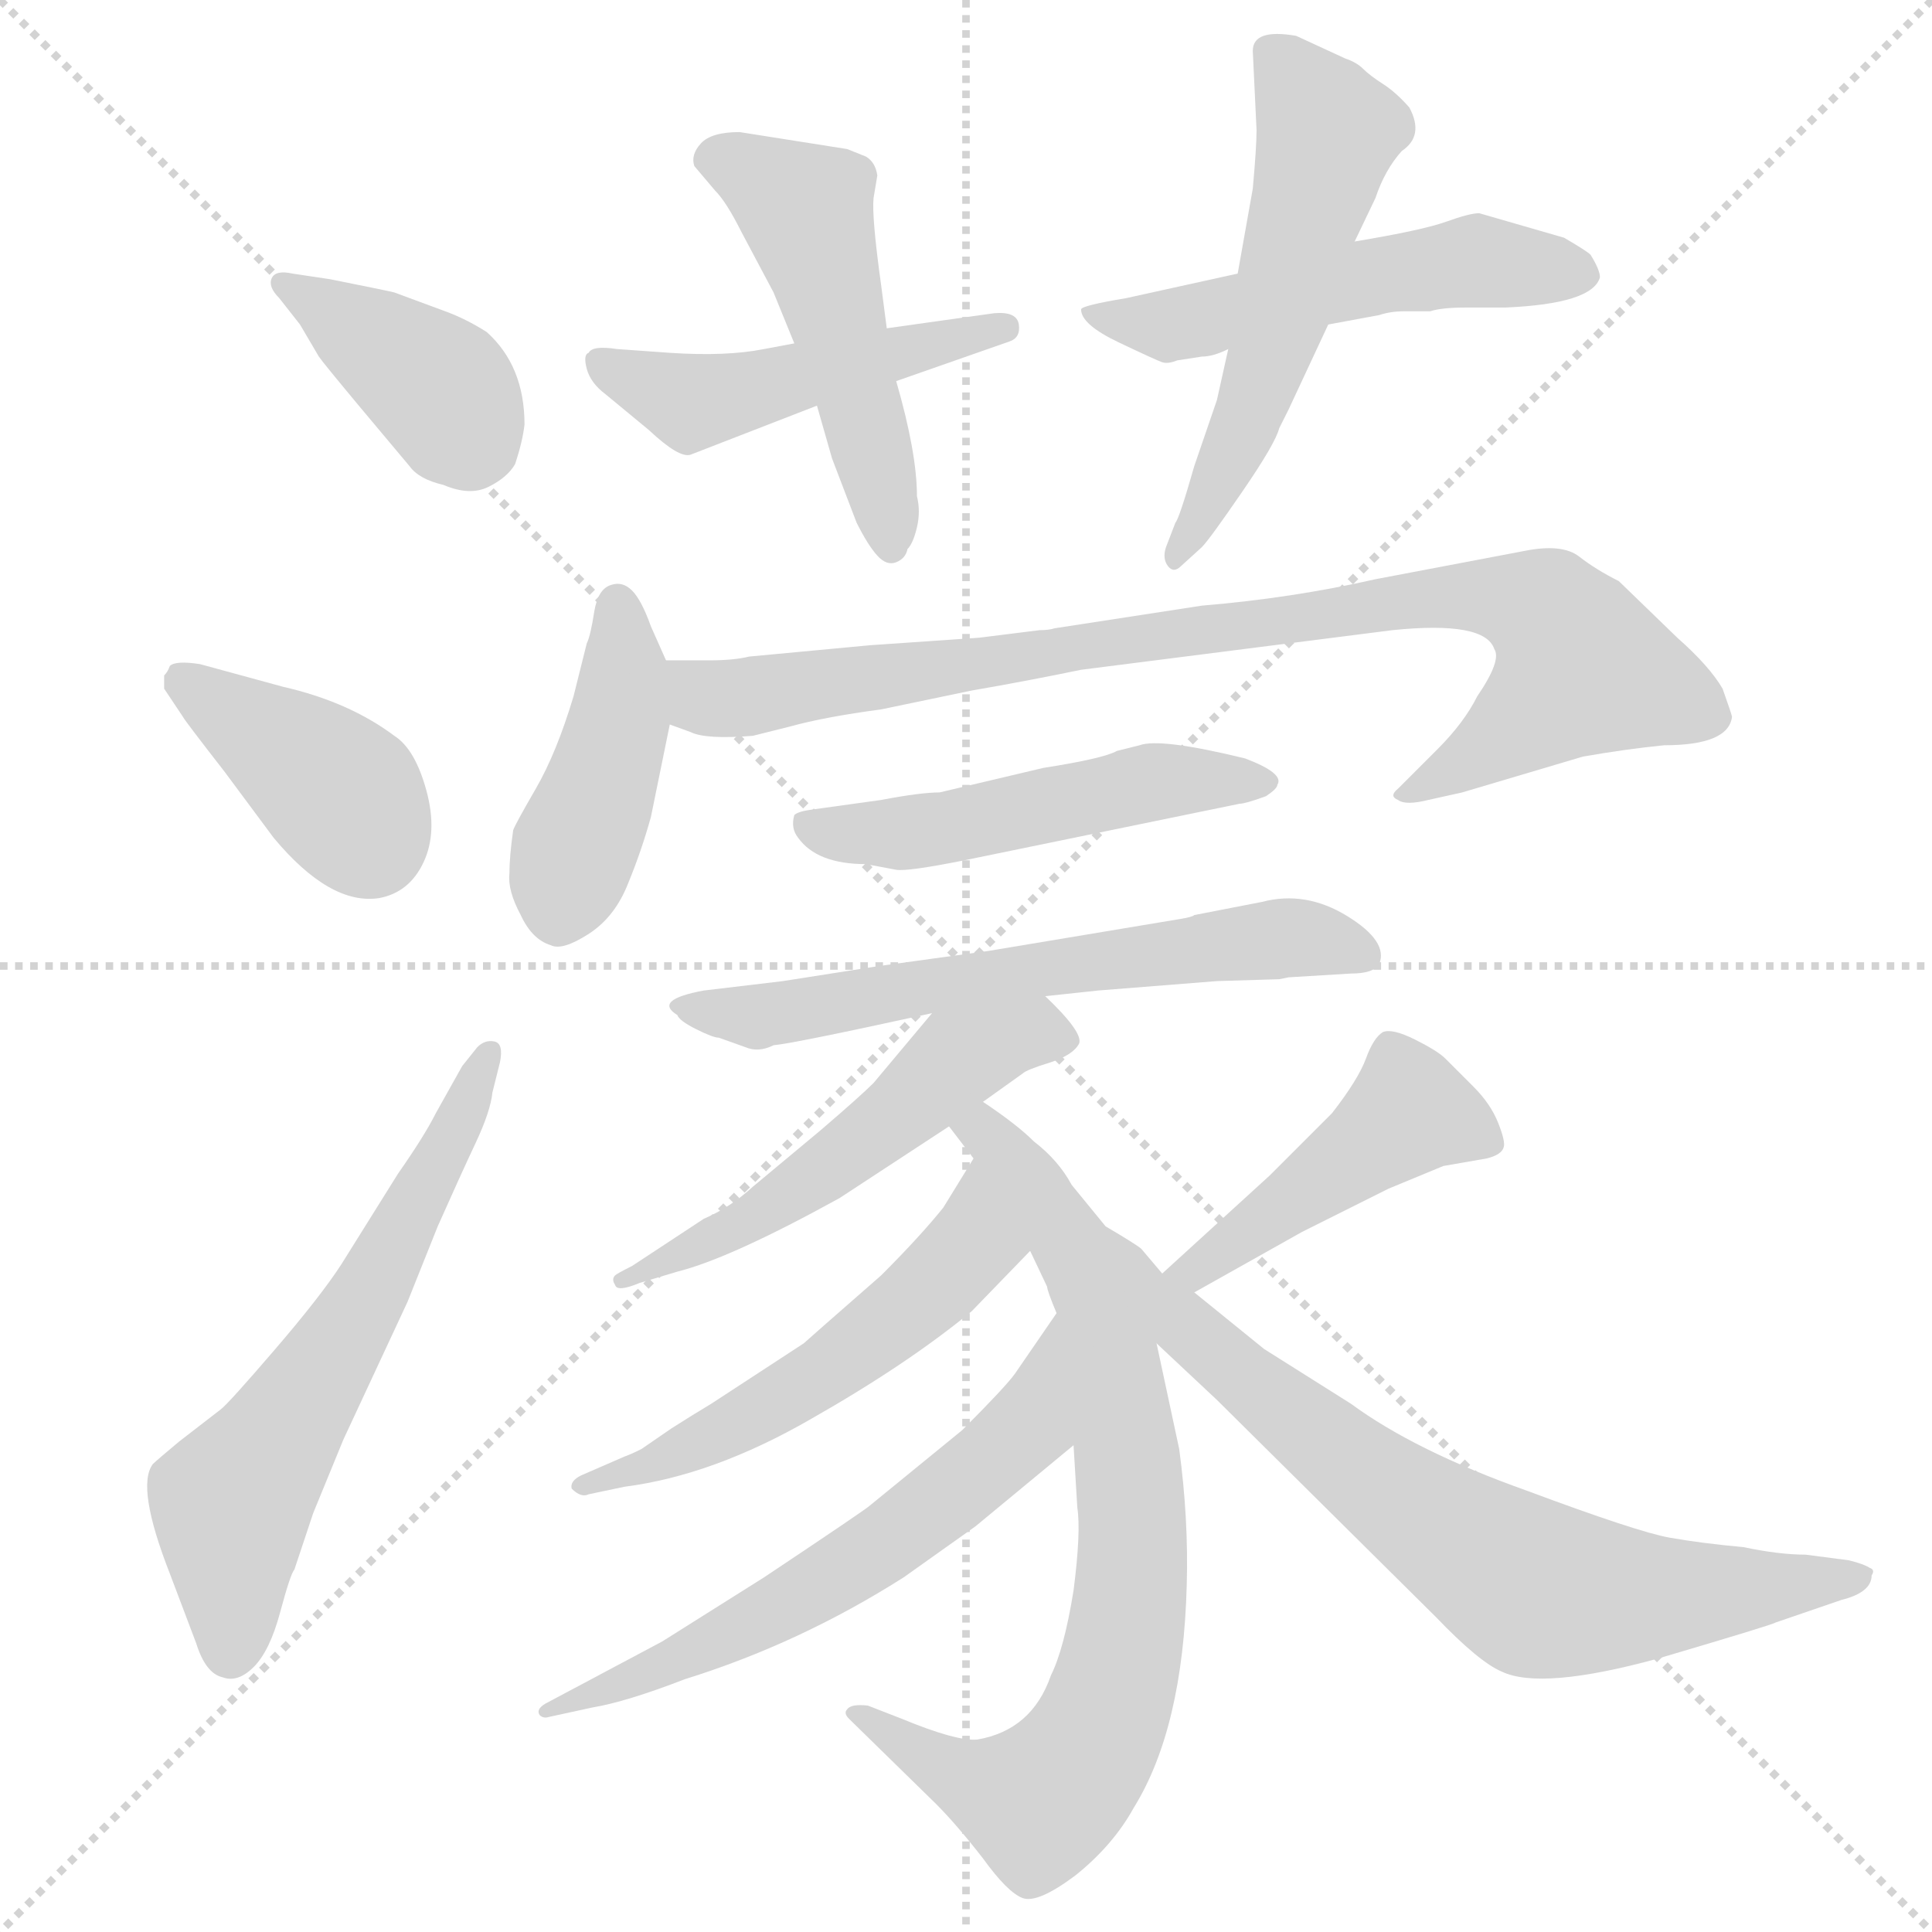 <svg xmlns="http://www.w3.org/2000/svg" version="1.1" viewBox="0 0 1024 1024">
  <g stroke="lightgray" stroke-dasharray="1,1" stroke-width="1" transform="scale(4, 4)">
    <line x1="0" y1="0" x2="256" y2="256" />
    <line x1="256" y1="0" x2="0" y2="256" />
    <line x1="128" y1="0" x2="128" y2="256" />
    <line x1="0" y1="128" x2="256" y2="128" />
  </g>
  <g transform="scale(1.0, -1.0) translate(0.0, -818.00)">
    <style type="text/css">
      
        @keyframes keyframes0 {
          from {
            stroke: blue;
            stroke-dashoffset: 388;
            stroke-width: 128;
          }
          56% {
            animation-timing-function: step-end;
            stroke: blue;
            stroke-dashoffset: 0;
            stroke-width: 128;
          }
          to {
            stroke: black;
            stroke-width: 1024;
          }
        }
        #make-me-a-hanzi-animation-0 {
          animation: keyframes0 0.566s both;
          animation-delay: 0s;
          animation-timing-function: linear;
        }
      
        @keyframes keyframes1 {
          from {
            stroke: blue;
            stroke-dashoffset: 391;
            stroke-width: 128;
          }
          56% {
            animation-timing-function: step-end;
            stroke: blue;
            stroke-dashoffset: 0;
            stroke-width: 128;
          }
          to {
            stroke: black;
            stroke-width: 1024;
          }
        }
        #make-me-a-hanzi-animation-1 {
          animation: keyframes1 0.568s both;
          animation-delay: 0.566s;
          animation-timing-function: linear;
        }
      
        @keyframes keyframes2 {
          from {
            stroke: blue;
            stroke-dashoffset: 608;
            stroke-width: 128;
          }
          66% {
            animation-timing-function: step-end;
            stroke: blue;
            stroke-dashoffset: 0;
            stroke-width: 128;
          }
          to {
            stroke: black;
            stroke-width: 1024;
          }
        }
        #make-me-a-hanzi-animation-2 {
          animation: keyframes2 0.745s both;
          animation-delay: 1.134s;
          animation-timing-function: linear;
        }
      
        @keyframes keyframes3 {
          from {
            stroke: blue;
            stroke-dashoffset: 478;
            stroke-width: 128;
          }
          61% {
            animation-timing-function: step-end;
            stroke: blue;
            stroke-dashoffset: 0;
            stroke-width: 128;
          }
          to {
            stroke: black;
            stroke-width: 1024;
          }
        }
        #make-me-a-hanzi-animation-3 {
          animation: keyframes3 0.639s both;
          animation-delay: 1.879s;
          animation-timing-function: linear;
        }
      
        @keyframes keyframes4 {
          from {
            stroke: blue;
            stroke-dashoffset: 495;
            stroke-width: 128;
          }
          62% {
            animation-timing-function: step-end;
            stroke: blue;
            stroke-dashoffset: 0;
            stroke-width: 128;
          }
          to {
            stroke: black;
            stroke-width: 1024;
          }
        }
        #make-me-a-hanzi-animation-4 {
          animation: keyframes4 0.653s both;
          animation-delay: 2.518s;
          animation-timing-function: linear;
        }
      
        @keyframes keyframes5 {
          from {
            stroke: blue;
            stroke-dashoffset: 520;
            stroke-width: 128;
          }
          63% {
            animation-timing-function: step-end;
            stroke: blue;
            stroke-dashoffset: 0;
            stroke-width: 128;
          }
          to {
            stroke: black;
            stroke-width: 1024;
          }
        }
        #make-me-a-hanzi-animation-5 {
          animation: keyframes5 0.673s both;
          animation-delay: 3.171s;
          animation-timing-function: linear;
        }
      
        @keyframes keyframes6 {
          from {
            stroke: blue;
            stroke-dashoffset: 543;
            stroke-width: 128;
          }
          64% {
            animation-timing-function: step-end;
            stroke: blue;
            stroke-dashoffset: 0;
            stroke-width: 128;
          }
          to {
            stroke: black;
            stroke-width: 1024;
          }
        }
        #make-me-a-hanzi-animation-6 {
          animation: keyframes6 0.692s both;
          animation-delay: 3.844s;
          animation-timing-function: linear;
        }
      
        @keyframes keyframes7 {
          from {
            stroke: blue;
            stroke-dashoffset: 425;
            stroke-width: 128;
          }
          58% {
            animation-timing-function: step-end;
            stroke: blue;
            stroke-dashoffset: 0;
            stroke-width: 128;
          }
          to {
            stroke: black;
            stroke-width: 1024;
          }
        }
        #make-me-a-hanzi-animation-7 {
          animation: keyframes7 0.596s both;
          animation-delay: 4.536s;
          animation-timing-function: linear;
        }
      
        @keyframes keyframes8 {
          from {
            stroke: blue;
            stroke-dashoffset: 880;
            stroke-width: 128;
          }
          74% {
            animation-timing-function: step-end;
            stroke: blue;
            stroke-dashoffset: 0;
            stroke-width: 128;
          }
          to {
            stroke: black;
            stroke-width: 1024;
          }
        }
        #make-me-a-hanzi-animation-8 {
          animation: keyframes8 0.966s both;
          animation-delay: 5.132s;
          animation-timing-function: linear;
        }
      
        @keyframes keyframes9 {
          from {
            stroke: blue;
            stroke-dashoffset: 501;
            stroke-width: 128;
          }
          62% {
            animation-timing-function: step-end;
            stroke: blue;
            stroke-dashoffset: 0;
            stroke-width: 128;
          }
          to {
            stroke: black;
            stroke-width: 1024;
          }
        }
        #make-me-a-hanzi-animation-9 {
          animation: keyframes9 0.658s both;
          animation-delay: 6.098s;
          animation-timing-function: linear;
        }
      
        @keyframes keyframes10 {
          from {
            stroke: blue;
            stroke-dashoffset: 616;
            stroke-width: 128;
          }
          67% {
            animation-timing-function: step-end;
            stroke: blue;
            stroke-dashoffset: 0;
            stroke-width: 128;
          }
          to {
            stroke: black;
            stroke-width: 1024;
          }
        }
        #make-me-a-hanzi-animation-10 {
          animation: keyframes10 0.751s both;
          animation-delay: 6.755s;
          animation-timing-function: linear;
        }
      
        @keyframes keyframes11 {
          from {
            stroke: blue;
            stroke-dashoffset: 527;
            stroke-width: 128;
          }
          63% {
            animation-timing-function: step-end;
            stroke: blue;
            stroke-dashoffset: 0;
            stroke-width: 128;
          }
          to {
            stroke: black;
            stroke-width: 1024;
          }
        }
        #make-me-a-hanzi-animation-11 {
          animation: keyframes11 0.679s both;
          animation-delay: 7.507s;
          animation-timing-function: linear;
        }
      
        @keyframes keyframes12 {
          from {
            stroke: blue;
            stroke-dashoffset: 764;
            stroke-width: 128;
          }
          71% {
            animation-timing-function: step-end;
            stroke: blue;
            stroke-dashoffset: 0;
            stroke-width: 128;
          }
          to {
            stroke: black;
            stroke-width: 1024;
          }
        }
        #make-me-a-hanzi-animation-12 {
          animation: keyframes12 0.872s both;
          animation-delay: 8.186s;
          animation-timing-function: linear;
        }
      
        @keyframes keyframes13 {
          from {
            stroke: blue;
            stroke-dashoffset: 539;
            stroke-width: 128;
          }
          64% {
            animation-timing-function: step-end;
            stroke: blue;
            stroke-dashoffset: 0;
            stroke-width: 128;
          }
          to {
            stroke: black;
            stroke-width: 1024;
          }
        }
        #make-me-a-hanzi-animation-13 {
          animation: keyframes13 0.689s both;
          animation-delay: 9.057s;
          animation-timing-function: linear;
        }
      
        @keyframes keyframes14 {
          from {
            stroke: blue;
            stroke-dashoffset: 610;
            stroke-width: 128;
          }
          67% {
            animation-timing-function: step-end;
            stroke: blue;
            stroke-dashoffset: 0;
            stroke-width: 128;
          }
          to {
            stroke: black;
            stroke-width: 1024;
          }
        }
        #make-me-a-hanzi-animation-14 {
          animation: keyframes14 0.746s both;
          animation-delay: 9.746s;
          animation-timing-function: linear;
        }
      
        @keyframes keyframes15 {
          from {
            stroke: blue;
            stroke-dashoffset: 449;
            stroke-width: 128;
          }
          59% {
            animation-timing-function: step-end;
            stroke: blue;
            stroke-dashoffset: 0;
            stroke-width: 128;
          }
          to {
            stroke: black;
            stroke-width: 1024;
          }
        }
        #make-me-a-hanzi-animation-15 {
          animation: keyframes15 0.615s both;
          animation-delay: 10.492s;
          animation-timing-function: linear;
        }
      
        @keyframes keyframes16 {
          from {
            stroke: blue;
            stroke-dashoffset: 683;
            stroke-width: 128;
          }
          69% {
            animation-timing-function: step-end;
            stroke: blue;
            stroke-dashoffset: 0;
            stroke-width: 128;
          }
          to {
            stroke: black;
            stroke-width: 1024;
          }
        }
        #make-me-a-hanzi-animation-16 {
          animation: keyframes16 0.806s both;
          animation-delay: 11.108s;
          animation-timing-function: linear;
        }
      
    </style>
    
      <path d="M 159 646 L 169 629 Q 171 626 191 602 L 217 571 Q 222 564 235 561 Q 249 555 259 560 Q 269 565 273 572 Q 277 584 278 593 Q 278 624 258 642 Q 247 649 236 653 L 209 663 Q 205 664 175 670 L 155 673 Q 146 675 144 670.5 Q 142 666 148 660 L 159 646 Z" fill="lightgray" />
    
      <path d="M 87 453 L 97 438 Q 98 436 119 409 L 145 374 Q 175 338 201 342 Q 217 345 224.5 361 Q 232 377 226 399 Q 220 421 209 428 Q 185 446 150 454 L 106 466 Q 93 468 90 465 Q 89 462 87 460 L 87 453 Z" fill="lightgray" />
    
      <path d="M 245 253 L 231 228 Q 225 216 211 196 L 181 148 Q 170 131 145.5 102.5 Q 121 74 117 71 L 95 54 Q 83 44 81 42 Q 72 30 90 -16 L 104 -53 Q 109 -69 118 -71 Q 126 -74 134.5 -65.5 Q 143 -57 148.5 -36.5 Q 154 -16 156 -14 L 166 16 L 182 55 L 216 128 L 232 168 Q 244 195 252 212 Q 260 229 261 239 L 265 255 Q 267 265 262 266 Q 257 267 253 263 L 245 253 Z" fill="lightgray" />
    
      <path d="M 475 616 L 535 637 Q 541 639 540 646 Q 539 653 527 652 L 470 644 L 421 636 L 405 633 Q 385 629 355 631 L 327 633 Q 314 635 312 631 Q 309 630 311 622.5 Q 313 615 321 609 L 344 590 Q 360 575 366 577 L 433 603 L 475 616 Z" fill="lightgray" />
    
      <path d="M 470 644 L 467 667 Q 462 703 463 713 L 465 725 Q 464 732 459 735 L 449 739 L 392 748 Q 377 748 371.5 742 Q 366 736 368 730 L 379 717 Q 385 711 393 695 L 410 663 L 421 636 L 433 603 L 441 575 L 454 541 Q 460 529 465 523.5 Q 470 518 475 520 Q 480 522 481 527 Q 484 530 486 538.5 Q 488 547 486 555 Q 486 578 475 616 L 470 644 Z" fill="lightgray" />
    
      <path d="M 656 673 L 597 660 Q 573 656 573 654 Q 573 646 593 636.5 Q 613 627 616 626 Q 619 625 624 627 L 637 629 Q 643 629 651 633 L 704 646 L 731 651 Q 737 653 744 653 L 758 653 Q 764 655 777 655 L 798 655 Q 844 657 848 671 Q 848 675 843 683 Q 841 685 829 692 L 784 705 Q 779 705 766.5 700.5 Q 754 696 718 690 L 656 673 Z" fill="lightgray" />
    
      <path d="M 666 749 Q 666 740 664 718 L 656 673 L 651 633 L 645 606 L 633 571 Q 625 543 623 541 L 618 528 Q 616 522 619 518 Q 622 514 626 518 L 637 528 Q 641 532 658.5 557.5 Q 676 583 678 591 L 683 601 L 704 646 L 718 690 L 729 713 Q 734 728 743 738 Q 755 746 747 761 Q 740 769 733 773.5 Q 726 778 722.5 781.5 Q 719 785 713 787 L 687 799 Q 664 803 664 791 L 666 749 Z" fill="lightgray" />
    
      <path d="M 353 468 L 345 486 Q 340 500 335 505 Q 330 510 324 508 Q 317 506 315 494 Q 313 481 311 477 L 304 449 Q 295 419 284 400 Q 273 381 272 378 Q 270 364 270 355 Q 269 346 276 333 Q 282 320 292 317 Q 298 314 312 323 Q 326 332 333 350 Q 340 367 345 385 L 355 434 C 359 454 359 454 353 468 Z" fill="lightgray" />
    
      <path d="M 839 417 Q 862 421 882 423 Q 916 423 918 438 Q 918 439 913 453 Q 906 465 889 480 L 858 510 Q 846 516 837 523 Q 828 530 808 526 L 729 511 Q 685 501 637 497 L 559 485 Q 556 484 551 484 L 519 480 L 461 476 L 397 470 Q 389 468 376 468 L 353 468 C 323 468 326 443 355 434 L 366 430 Q 374 426 399 428 L 419 433 Q 437 438 467 442 L 515 452 Q 544 457 573 463 L 738 484 Q 787 489 792 474 Q 796 468 783 449 Q 776 435 762 421 L 741 400 Q 736 396 741 394 Q 745 391 757 394 L 775 398 L 839 417 Z" fill="lightgray" />
    
      <path d="M 475 357 Q 481 356 511 362 L 657 392 Q 660 392 671 396 Q 677 400 677 402 Q 681 408 660 416 Q 615 427 604 423 L 592 420 Q 585 416 553 411 L 498 398 Q 488 398 467 394 L 431 389 Q 423 388 421 386 Q 419 379 423 374 Q 433 360 459 360 L 475 357 Z" fill="lightgray" />
    
      <path d="M 554 290 L 582 293 L 645 298 L 678 299 L 683 300 L 716 302 Q 728 302 731 307 Q 736 319 714 332.5 Q 692 346 669 340 L 633 333 Q 632 332 626 331 L 524 314 L 466 306 L 415 298 L 373 293 Q 346 288 359 280 Q 360 277 369 272.5 Q 378 268 381 268 L 395 263 Q 402 260 410 264 Q 421 265 494 281 L 554 290 Z" fill="lightgray" />
    
      <path d="M 521 234 L 542 249 Q 544 251 557 255 Q 569 259 572 265 Q 574 271 554 290 C 533 311 513 304 494 281 L 463 244 Q 456 237 435 219 L 399 189 Q 387 178 373 172 L 335 147 Q 327 143 326 142 Q 324 140 326 137 Q 327 133 339 138 L 359 144 Q 387 151 445 183 L 503 221 L 521 234 Z" fill="lightgray" />
    
      <path d="M 616 143 L 605 156 Q 603 158 586 168 L 568 190 Q 561 203 548 213 Q 539 222 521 234 C 496 251 485 245 503 221 L 516 204 L 546 155 L 555 136 Q 555 134 560 122 L 569 52 L 571 19 Q 573 6 569 -25 Q 564 -56 557 -70 Q 547 -99 518 -104 Q 507 -105 478 -93 L 460 -86 Q 451 -85 449 -88 Q 447 -90 450 -93 L 496 -138 Q 507 -149 521 -167 Q 534 -185 542 -188 Q 550 -191 570 -176 Q 590 -160 601 -140 Q 627 -98 629 -22 Q 630 13 625 50 L 613 106 C 607 135 631 126 616 143 Z" fill="lightgray" />
    
      <path d="M 516 204 L 500 178 Q 488 163 467 142 Q 427 107 426 106 L 377 74 Q 367 68 356 61 L 340 50 Q 334 47 331 46 L 308 36 Q 302 33 303 29 Q 308 24 312 26 L 331 30 Q 378 36 430 66 Q 481 95 515 123 L 546 155 C 567 177 532 230 516 204 Z" fill="lightgray" />
    
      <path d="M 560 122 L 538 90 Q 533 83 510 60 L 461 20 Q 459 18 405 -18 L 351 -52 L 289 -85 Q 284 -88 286 -91 Q 288 -93 291 -92 L 314 -87 Q 332 -84 363 -72 Q 424 -53 479 -18 L 517 9 L 569 52 C 592 71 577 147 560 122 Z" fill="lightgray" />
    
      <path d="M 633 133 L 690 165 L 736 188 L 765 200 L 788 204 Q 796 206 797 210 Q 798 213 794 223 Q 790 233 781 242 L 766 257 Q 762 261 750 267 Q 738 273 733 271 Q 728 268 724 257 Q 720 246 706 228 L 673 195 L 616 143 C 594 123 607 118 633 133 Z" fill="lightgray" />
    
      <path d="M 613 106 L 645 76 L 761 -39 Q 784 -63 796 -68 Q 817 -78 879 -61 Q 940 -43 941 -42 L 976 -30 Q 992 -26 992 -17 Q 994 -14 991 -13 Q 988 -11 980 -9 L 957 -6 Q 943 -6 924 -2 Q 902 0 885 3 Q 868 6 809 28 Q 750 49 716 74 L 670 103 L 633 133 C 610 152 575 142 613 106 Z" fill="lightgray" />
    
    
      <clipPath id="make-me-a-hanzi-clip-0">
        <path d="M 159 646 L 169 629 Q 171 626 191 602 L 217 571 Q 222 564 235 561 Q 249 555 259 560 Q 269 565 273 572 Q 277 584 278 593 Q 278 624 258 642 Q 247 649 236 653 L 209 663 Q 205 664 175 670 L 155 673 Q 146 675 144 670.5 Q 142 666 148 660 L 159 646 Z" />
      </clipPath>
      <path clip-path="url(#make-me-a-hanzi-clip-0)" d="M 151 667 L 227 617 L 252 584" fill="none" id="make-me-a-hanzi-animation-0" stroke-dasharray="260 520" stroke-linecap="round" />
    
      <clipPath id="make-me-a-hanzi-clip-1">
        <path d="M 87 453 L 97 438 Q 98 436 119 409 L 145 374 Q 175 338 201 342 Q 217 345 224.5 361 Q 232 377 226 399 Q 220 421 209 428 Q 185 446 150 454 L 106 466 Q 93 468 90 465 Q 89 462 87 460 L 87 453 Z" />
      </clipPath>
      <path clip-path="url(#make-me-a-hanzi-clip-1)" d="M 95 459 L 174 403 L 196 372" fill="none" id="make-me-a-hanzi-animation-1" stroke-dasharray="263 526" stroke-linecap="round" />
    
      <clipPath id="make-me-a-hanzi-clip-2">
        <path d="M 245 253 L 231 228 Q 225 216 211 196 L 181 148 Q 170 131 145.5 102.5 Q 121 74 117 71 L 95 54 Q 83 44 81 42 Q 72 30 90 -16 L 104 -53 Q 109 -69 118 -71 Q 126 -74 134.5 -65.5 Q 143 -57 148.5 -36.5 Q 154 -16 156 -14 L 166 16 L 182 55 L 216 128 L 232 168 Q 244 195 252 212 Q 260 229 261 239 L 265 255 Q 267 265 262 266 Q 257 267 253 263 L 245 253 Z" />
      </clipPath>
      <path clip-path="url(#make-me-a-hanzi-clip-2)" d="M 122 -56 L 123 21 L 195 131 L 259 259" fill="none" id="make-me-a-hanzi-animation-2" stroke-dasharray="480 960" stroke-linecap="round" />
    
      <clipPath id="make-me-a-hanzi-clip-3">
        <path d="M 475 616 L 535 637 Q 541 639 540 646 Q 539 653 527 652 L 470 644 L 421 636 L 405 633 Q 385 629 355 631 L 327 633 Q 314 635 312 631 Q 309 630 311 622.5 Q 313 615 321 609 L 344 590 Q 360 575 366 577 L 433 603 L 475 616 Z" />
      </clipPath>
      <path clip-path="url(#make-me-a-hanzi-clip-3)" d="M 320 626 L 366 604 L 532 645" fill="none" id="make-me-a-hanzi-animation-3" stroke-dasharray="350 700" stroke-linecap="round" />
    
      <clipPath id="make-me-a-hanzi-clip-4">
        <path d="M 470 644 L 467 667 Q 462 703 463 713 L 465 725 Q 464 732 459 735 L 449 739 L 392 748 Q 377 748 371.5 742 Q 366 736 368 730 L 379 717 Q 385 711 393 695 L 410 663 L 421 636 L 433 603 L 441 575 L 454 541 Q 460 529 465 523.5 Q 470 518 475 520 Q 480 522 481 527 Q 484 530 486 538.5 Q 488 547 486 555 Q 486 578 475 616 L 470 644 Z" />
      </clipPath>
      <path clip-path="url(#make-me-a-hanzi-clip-4)" d="M 379 733 L 427 706 L 472 528" fill="none" id="make-me-a-hanzi-animation-4" stroke-dasharray="367 734" stroke-linecap="round" />
    
      <clipPath id="make-me-a-hanzi-clip-5">
        <path d="M 656 673 L 597 660 Q 573 656 573 654 Q 573 646 593 636.5 Q 613 627 616 626 Q 619 625 624 627 L 637 629 Q 643 629 651 633 L 704 646 L 731 651 Q 737 653 744 653 L 758 653 Q 764 655 777 655 L 798 655 Q 844 657 848 671 Q 848 675 843 683 Q 841 685 829 692 L 784 705 Q 779 705 766.5 700.5 Q 754 696 718 690 L 656 673 Z" />
      </clipPath>
      <path clip-path="url(#make-me-a-hanzi-clip-5)" d="M 578 651 L 619 645 L 785 680 L 838 674" fill="none" id="make-me-a-hanzi-animation-5" stroke-dasharray="392 784" stroke-linecap="round" />
    
      <clipPath id="make-me-a-hanzi-clip-6">
        <path d="M 666 749 Q 666 740 664 718 L 656 673 L 651 633 L 645 606 L 633 571 Q 625 543 623 541 L 618 528 Q 616 522 619 518 Q 622 514 626 518 L 637 528 Q 641 532 658.5 557.5 Q 676 583 678 591 L 683 601 L 704 646 L 718 690 L 729 713 Q 734 728 743 738 Q 755 746 747 761 Q 740 769 733 773.5 Q 726 778 722.5 781.5 Q 719 785 713 787 L 687 799 Q 664 803 664 791 L 666 749 Z" />
      </clipPath>
      <path clip-path="url(#make-me-a-hanzi-clip-6)" d="M 678 787 L 704 748 L 668 615 L 623 523" fill="none" id="make-me-a-hanzi-animation-6" stroke-dasharray="415 830" stroke-linecap="round" />
    
      <clipPath id="make-me-a-hanzi-clip-7">
        <path d="M 353 468 L 345 486 Q 340 500 335 505 Q 330 510 324 508 Q 317 506 315 494 Q 313 481 311 477 L 304 449 Q 295 419 284 400 Q 273 381 272 378 Q 270 364 270 355 Q 269 346 276 333 Q 282 320 292 317 Q 298 314 312 323 Q 326 332 333 350 Q 340 367 345 385 L 355 434 C 359 454 359 454 353 468 Z" />
      </clipPath>
      <path clip-path="url(#make-me-a-hanzi-clip-7)" d="M 327 498 L 329 438 L 296 334" fill="none" id="make-me-a-hanzi-animation-7" stroke-dasharray="297 594" stroke-linecap="round" />
    
      <clipPath id="make-me-a-hanzi-clip-8">
        <path d="M 839 417 Q 862 421 882 423 Q 916 423 918 438 Q 918 439 913 453 Q 906 465 889 480 L 858 510 Q 846 516 837 523 Q 828 530 808 526 L 729 511 Q 685 501 637 497 L 559 485 Q 556 484 551 484 L 519 480 L 461 476 L 397 470 Q 389 468 376 468 L 353 468 C 323 468 326 443 355 434 L 366 430 Q 374 426 399 428 L 419 433 Q 437 438 467 442 L 515 452 Q 544 457 573 463 L 738 484 Q 787 489 792 474 Q 796 468 783 449 Q 776 435 762 421 L 741 400 Q 736 396 741 394 Q 745 391 757 394 L 775 398 L 839 417 Z" />
      </clipPath>
      <path clip-path="url(#make-me-a-hanzi-clip-8)" d="M 359 463 L 375 448 L 391 448 L 765 502 L 819 494 L 839 464 L 789 422 L 744 396" fill="none" id="make-me-a-hanzi-animation-8" stroke-dasharray="752 1504" stroke-linecap="round" />
    
      <clipPath id="make-me-a-hanzi-clip-9">
        <path d="M 475 357 Q 481 356 511 362 L 657 392 Q 660 392 671 396 Q 677 400 677 402 Q 681 408 660 416 Q 615 427 604 423 L 592 420 Q 585 416 553 411 L 498 398 Q 488 398 467 394 L 431 389 Q 423 388 421 386 Q 419 379 423 374 Q 433 360 459 360 L 475 357 Z" />
      </clipPath>
      <path clip-path="url(#make-me-a-hanzi-clip-9)" d="M 428 381 L 451 376 L 499 378 L 616 404 L 670 403" fill="none" id="make-me-a-hanzi-animation-9" stroke-dasharray="373 746" stroke-linecap="round" />
    
      <clipPath id="make-me-a-hanzi-clip-10">
        <path d="M 554 290 L 582 293 L 645 298 L 678 299 L 683 300 L 716 302 Q 728 302 731 307 Q 736 319 714 332.5 Q 692 346 669 340 L 633 333 Q 632 332 626 331 L 524 314 L 466 306 L 415 298 L 373 293 Q 346 288 359 280 Q 360 277 369 272.5 Q 378 268 381 268 L 395 263 Q 402 260 410 264 Q 421 265 494 281 L 554 290 Z" />
      </clipPath>
      <path clip-path="url(#make-me-a-hanzi-clip-10)" d="M 366 287 L 401 279 L 687 321 L 721 312" fill="none" id="make-me-a-hanzi-animation-10" stroke-dasharray="488 976" stroke-linecap="round" />
    
      <clipPath id="make-me-a-hanzi-clip-11">
        <path d="M 521 234 L 542 249 Q 544 251 557 255 Q 569 259 572 265 Q 574 271 554 290 C 533 311 513 304 494 281 L 463 244 Q 456 237 435 219 L 399 189 Q 387 178 373 172 L 335 147 Q 327 143 326 142 Q 324 140 326 137 Q 327 133 339 138 L 359 144 Q 387 151 445 183 L 503 221 L 521 234 Z" />
      </clipPath>
      <path clip-path="url(#make-me-a-hanzi-clip-11)" d="M 563 267 L 549 272 L 508 257 L 412 180 L 332 139" fill="none" id="make-me-a-hanzi-animation-11" stroke-dasharray="399 798" stroke-linecap="round" />
    
      <clipPath id="make-me-a-hanzi-clip-12">
        <path d="M 616 143 L 605 156 Q 603 158 586 168 L 568 190 Q 561 203 548 213 Q 539 222 521 234 C 496 251 485 245 503 221 L 516 204 L 546 155 L 555 136 Q 555 134 560 122 L 569 52 L 571 19 Q 573 6 569 -25 Q 564 -56 557 -70 Q 547 -99 518 -104 Q 507 -105 478 -93 L 460 -86 Q 451 -85 449 -88 Q 447 -90 450 -93 L 496 -138 Q 507 -149 521 -167 Q 534 -185 542 -188 Q 550 -191 570 -176 Q 590 -160 601 -140 Q 627 -98 629 -22 Q 630 13 625 50 L 613 106 C 607 135 631 126 616 143 Z" />
      </clipPath>
      <path clip-path="url(#make-me-a-hanzi-clip-12)" d="M 511 220 L 528 212 L 586 134 L 600 12 L 597 -46 L 582 -99 L 548 -137 L 492 -115 L 455 -89" fill="none" id="make-me-a-hanzi-animation-12" stroke-dasharray="636 1272" stroke-linecap="round" />
    
      <clipPath id="make-me-a-hanzi-clip-13">
        <path d="M 516 204 L 500 178 Q 488 163 467 142 Q 427 107 426 106 L 377 74 Q 367 68 356 61 L 340 50 Q 334 47 331 46 L 308 36 Q 302 33 303 29 Q 308 24 312 26 L 331 30 Q 378 36 430 66 Q 481 95 515 123 L 546 155 C 567 177 532 230 516 204 Z" />
      </clipPath>
      <path clip-path="url(#make-me-a-hanzi-clip-13)" d="M 516 195 L 513 155 L 465 112 L 388 61 L 308 30" fill="none" id="make-me-a-hanzi-animation-13" stroke-dasharray="411 822" stroke-linecap="round" />
    
      <clipPath id="make-me-a-hanzi-clip-14">
        <path d="M 560 122 L 538 90 Q 533 83 510 60 L 461 20 Q 459 18 405 -18 L 351 -52 L 289 -85 Q 284 -88 286 -91 Q 288 -93 291 -92 L 314 -87 Q 332 -84 363 -72 Q 424 -53 479 -18 L 517 9 L 569 52 C 592 71 577 147 560 122 Z" />
      </clipPath>
      <path clip-path="url(#make-me-a-hanzi-clip-14)" d="M 559 115 L 544 62 L 486 12 L 407 -37 L 289 -89" fill="none" id="make-me-a-hanzi-animation-14" stroke-dasharray="482 964" stroke-linecap="round" />
    
      <clipPath id="make-me-a-hanzi-clip-15">
        <path d="M 633 133 L 690 165 L 736 188 L 765 200 L 788 204 Q 796 206 797 210 Q 798 213 794 223 Q 790 233 781 242 L 766 257 Q 762 261 750 267 Q 738 273 733 271 Q 728 268 724 257 Q 720 246 706 228 L 673 195 L 616 143 C 594 123 607 118 633 133 Z" />
      </clipPath>
      <path clip-path="url(#make-me-a-hanzi-clip-15)" d="M 788 215 L 745 227 L 634 144 L 624 146" fill="none" id="make-me-a-hanzi-animation-15" stroke-dasharray="321 642" stroke-linecap="round" />
    
      <clipPath id="make-me-a-hanzi-clip-16">
        <path d="M 613 106 L 645 76 L 761 -39 Q 784 -63 796 -68 Q 817 -78 879 -61 Q 940 -43 941 -42 L 976 -30 Q 992 -26 992 -17 Q 994 -14 991 -13 Q 988 -11 980 -9 L 957 -6 Q 943 -6 924 -2 Q 902 0 885 3 Q 868 6 809 28 Q 750 49 716 74 L 670 103 L 633 133 C 610 152 575 142 613 106 Z" />
      </clipPath>
      <path clip-path="url(#make-me-a-hanzi-clip-16)" d="M 618 137 L 631 112 L 666 83 L 734 28 L 810 -22 L 881 -29 L 984 -16" fill="none" id="make-me-a-hanzi-animation-16" stroke-dasharray="555 1110" stroke-linecap="round" />
    
  </g>
</svg>